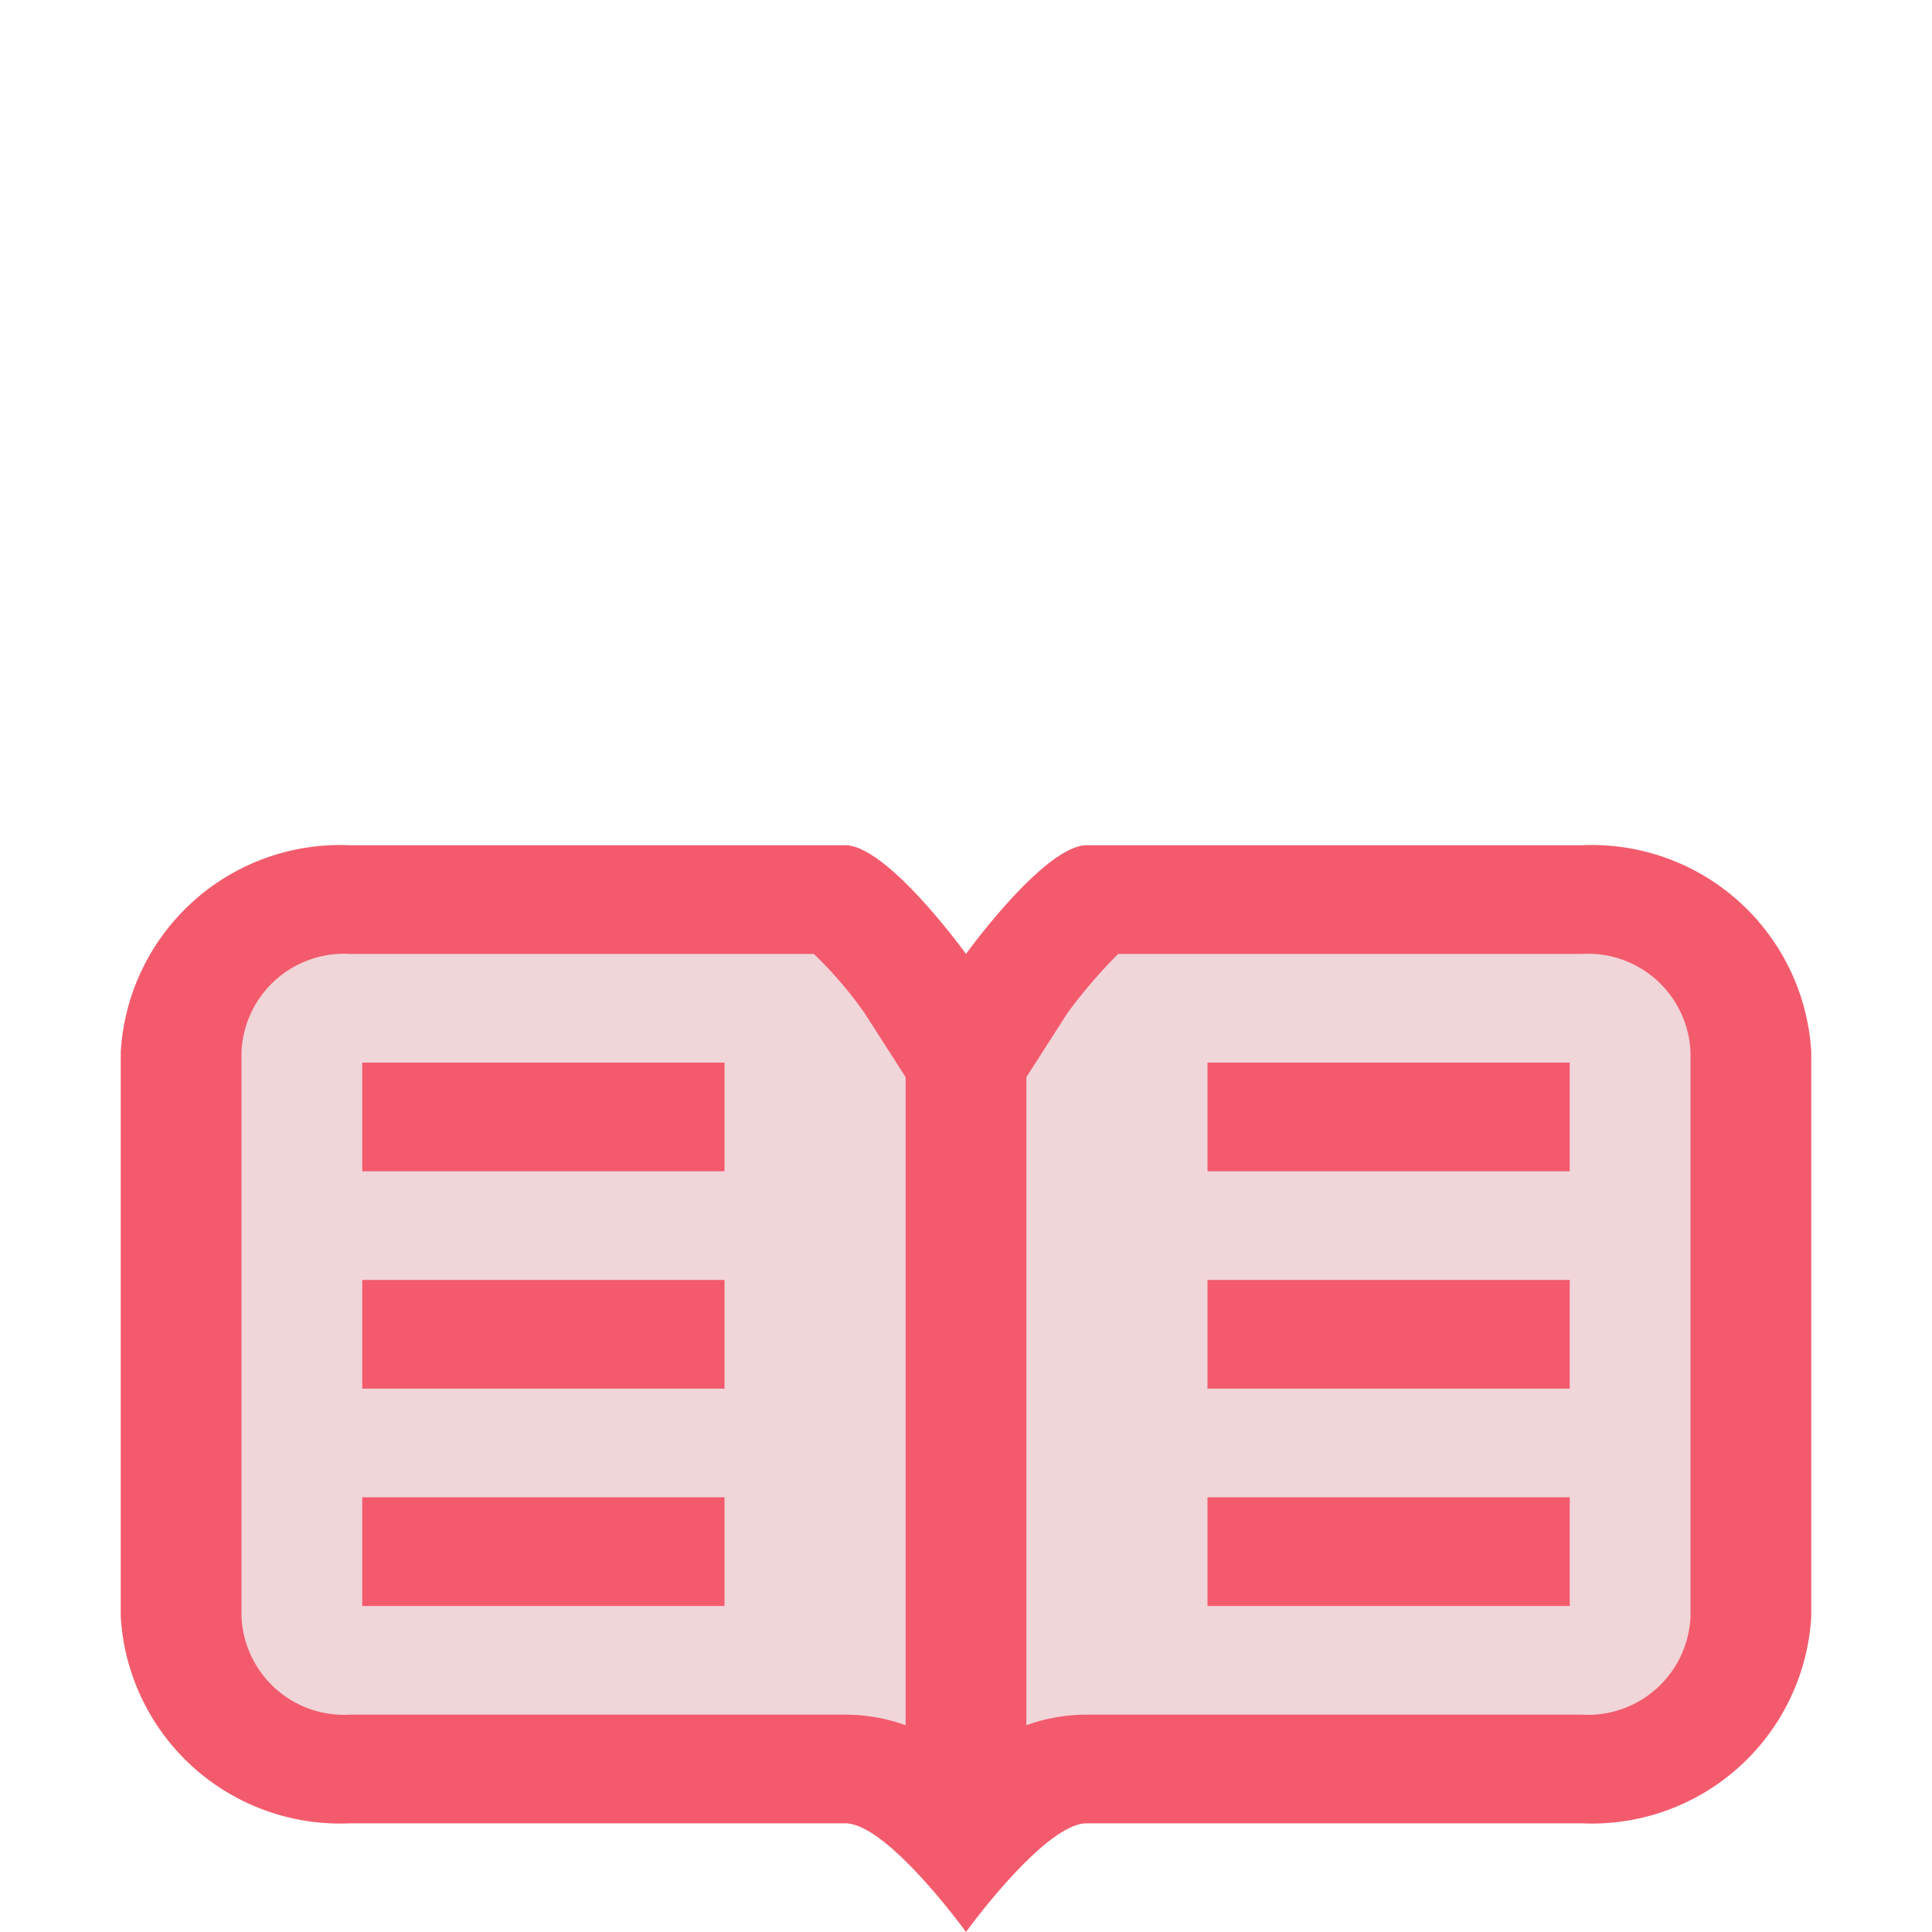 <svg id="Layer_1" data-name="Layer 1" xmlns="http://www.w3.org/2000/svg" viewBox="0 0 16 16"><defs><style>.cls-1{fill:#f35b6d;}.cls-2{fill:#f0d5d9;}</style></defs><title>wikipage1</title><path class="cls-1" d="M13.1,15.1H9c-.35,0-1,.9-1,.9s-.65-.9-1-.9H2.9A1.82,1.82,0,0,1,1,13.39V8.71A1.82,1.82,0,0,1,2.9,7H7c.35,0,1,.9,1,.9S8.65,7,9,7h4.1A1.82,1.82,0,0,1,15,8.71v4.68A1.82,1.82,0,0,1,13.1,15.1Z"/><path class="cls-2" d="M8,14.59a1.48,1.48,0,0,0-1-.39H2.9a.85.85,0,0,1-.9-.81V8.71a.85.85,0,0,1,.9-.81H6.74a3.37,3.37,0,0,1,.42.49L8,9.7l.84-1.31a4.26,4.26,0,0,1,.42-.49H13.1a.85.85,0,0,1,.9.81v4.68a.85.85,0,0,1-.9.81H9A1.48,1.48,0,0,0,8,14.59Z"/><rect class="cls-1" x="3" y="8.8" width="3" height="0.9"/><rect class="cls-1" x="10" y="8.8" width="3" height="0.9" transform="translate(23 18.5) rotate(-180)"/><rect class="cls-1" x="3" y="10.6" width="3" height="0.9"/><rect class="cls-1" x="10" y="10.6" width="3" height="0.9" transform="translate(23 22.1) rotate(-180)"/><rect class="cls-1" x="3" y="12.4" width="3" height="0.9"/><rect class="cls-1" x="10" y="12.4" width="3" height="0.9" transform="translate(23 25.7) rotate(-180)"/><rect class="cls-1" x="7.5" y="7.9" width="1" height="7.2"/></svg>